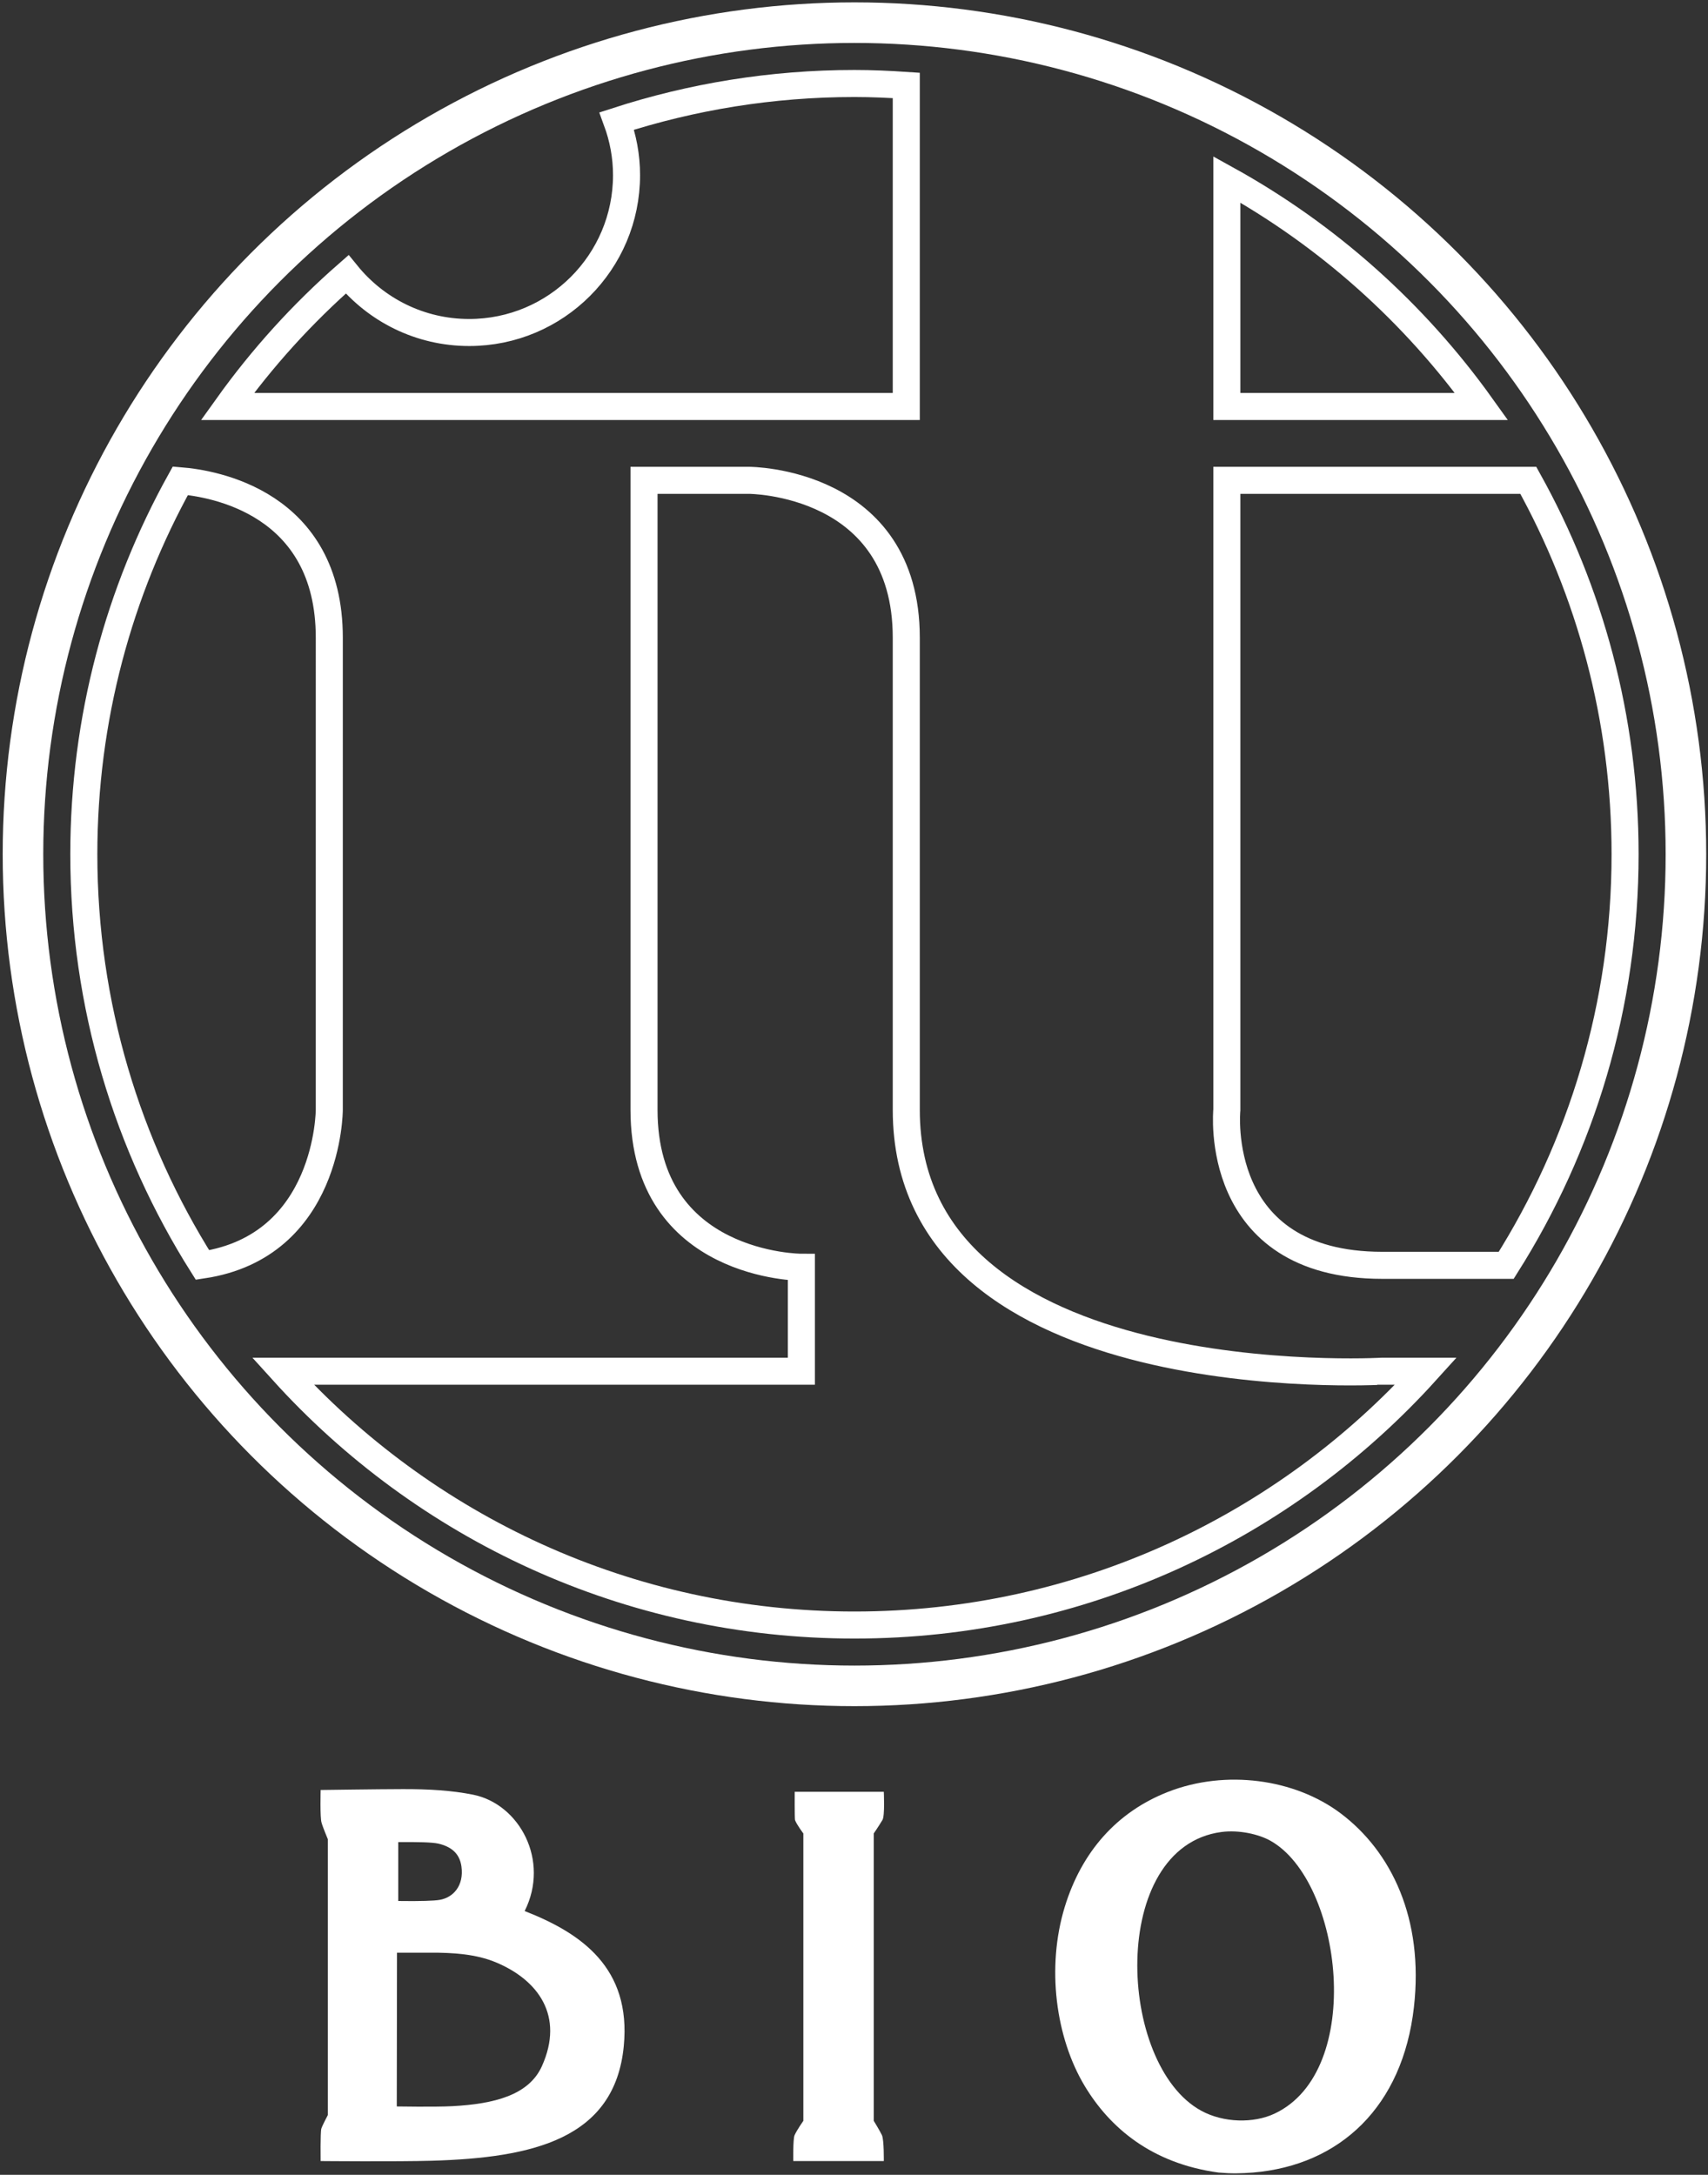 <svg xmlns="http://www.w3.org/2000/svg" xmlns:xlink="http://www.w3.org/1999/xlink" version="1.1" id="Layer_1" x="0px" y="0px" width="126.333px" height="160.833px" viewBox="0 0 126.333 160.833" enable-background="new 0 0 126.333 160.833" xml:space="preserve">
<rect x="0" y="0" width="126.333" height="160.833" fill="#333333" stroke="none"/>
<g>
	<g>
		<path fill="none" stroke="#FFFFFF" stroke-width="2" d="M67.033,6.318C65.765,6.233,64.49,6.175,63.2,6.175    c-6.136,0-12.04,0.981-17.578,2.775c0.458,1.249,0.72,2.592,0.72,4c0,6.429-5.211,11.64-11.639,11.64    c-3.645,0-6.895-1.677-9.029-4.299c-3.313,2.902-6.285,6.18-8.853,9.77h50.212V6.318z M90.744,13.27v16.79h18.835    C104.642,23.157,98.209,17.399,90.744,13.27z M113.042,35.521H90.744v46.557c0,0-1.151,11.496,11.495,11.496h9.169    c5.561-8.801,8.792-19.22,8.792-30.399C120.2,53.138,117.597,43.713,113.042,35.521z M67.033,82.078c0,0,0-23.278,0-34.917    c0-11.64-11.639-11.64-11.639-11.64h-7.759v46.557c0,11.64,11.639,11.64,11.639,11.64v7.687H20.924    c10.43,11.527,25.506,18.771,42.276,18.771c16.77,0,31.846-7.244,42.275-18.771h-3.236    C102.239,101.404,67.033,103.431,67.033,82.078z M24.357,47.161c0-10.017-8.614-11.412-11.018-11.607    C8.796,43.738,6.2,53.151,6.2,63.175c0,11.17,3.225,21.581,8.777,30.376c9.374-1.403,9.379-11.474,9.379-11.474    S24.357,58.8,24.357,47.161z"/>
	</g>
</g>
<circle fill="none" stroke="#FFFFFF" stroke-width="3" cx="63.2" cy="63.175" r="61.5"/>
<path fill-rule="evenodd" clip-rule="evenodd" fill="#FFFFFF" d="M92.679,160.666c-0.94,0.068-1.565,0.084-2.55,0  c-4.981-0.677-8.049-3.342-9.882-6.375c-2.17-3.591-2.86-8.814-1.488-13.283c1.243-4.048,3.841-7.016,7.651-8.5  c4.237-1.651,9.342-0.969,12.751,1.594c3.756,2.824,6.165,7.802,5.419,14.345C103.747,155.759,99.146,160.125,92.679,160.666z   M88.854,156.097c1.639,0.892,3.857,0.946,5.419,0.212c6.725-3.157,5.017-17.219-0.319-20.189c-0.847-0.472-2.307-0.811-3.613-0.638  C82,136.59,82.603,152.697,88.854,156.097z"/>
<path fill-rule="evenodd" clip-rule="evenodd" fill="#FFFFFF" d="M23.717,132.375c0,0,4.331-0.062,6.085-0.065  c1.933-0.004,3.616,0.098,5.179,0.41c3.447,0.688,5.704,4.879,3.825,8.607c4.175,1.63,7.893,4.189,7.332,9.988  c-0.665,6.868-6.719,8.257-14.18,8.477c-2.598,0.076-8.241,0.024-8.241,0.024s-0.029-2.118,0.05-2.394  c0.063-0.219,0.481-1.006,0.481-1.006v-20.402c0,0-0.384-0.92-0.462-1.217C23.661,134.438,23.717,132.375,23.717,132.375z   M32.521,140.5c1-0.172,1.805-1.042,1.61-2.467c-0.134-0.979-0.77-1.47-1.706-1.692c-0.498-0.106-1.482-0.122-2.969-0.114  c0,1.453,0,2.905,0,4.357C31.114,140.609,32.121,140.569,32.521,140.5z M29.364,144.406l-0.016,11.372c0,0,2.813,0.048,4.109-0.02  c3.112-0.165,5.661-0.821,6.623-2.955c1.68-3.724-0.279-6.382-3.409-7.686c-1.458-0.606-3.153-0.721-4.87-0.711  C31.054,144.411,29.364,144.406,29.364,144.406z"/>
<path fill-rule="evenodd" clip-rule="evenodd" fill="#FFFFFF" d="M65.371,132.507c0,0,0.087,1.774-0.1,2.086  c-0.297,0.495-0.644,0.995-0.644,0.995v21.252c0,0,0.416,0.674,0.609,1.066c0.157,0.375,0.135,1.91,0.135,1.91h-6.694  c0,0-0.031-1.628,0.094-1.91c0.173-0.39,0.649-1.065,0.649-1.065v-21.252c0,0-0.493-0.651-0.618-0.995  c-0.031-0.219-0.02-2.086-0.02-2.086H65.371z"/>
</svg>
